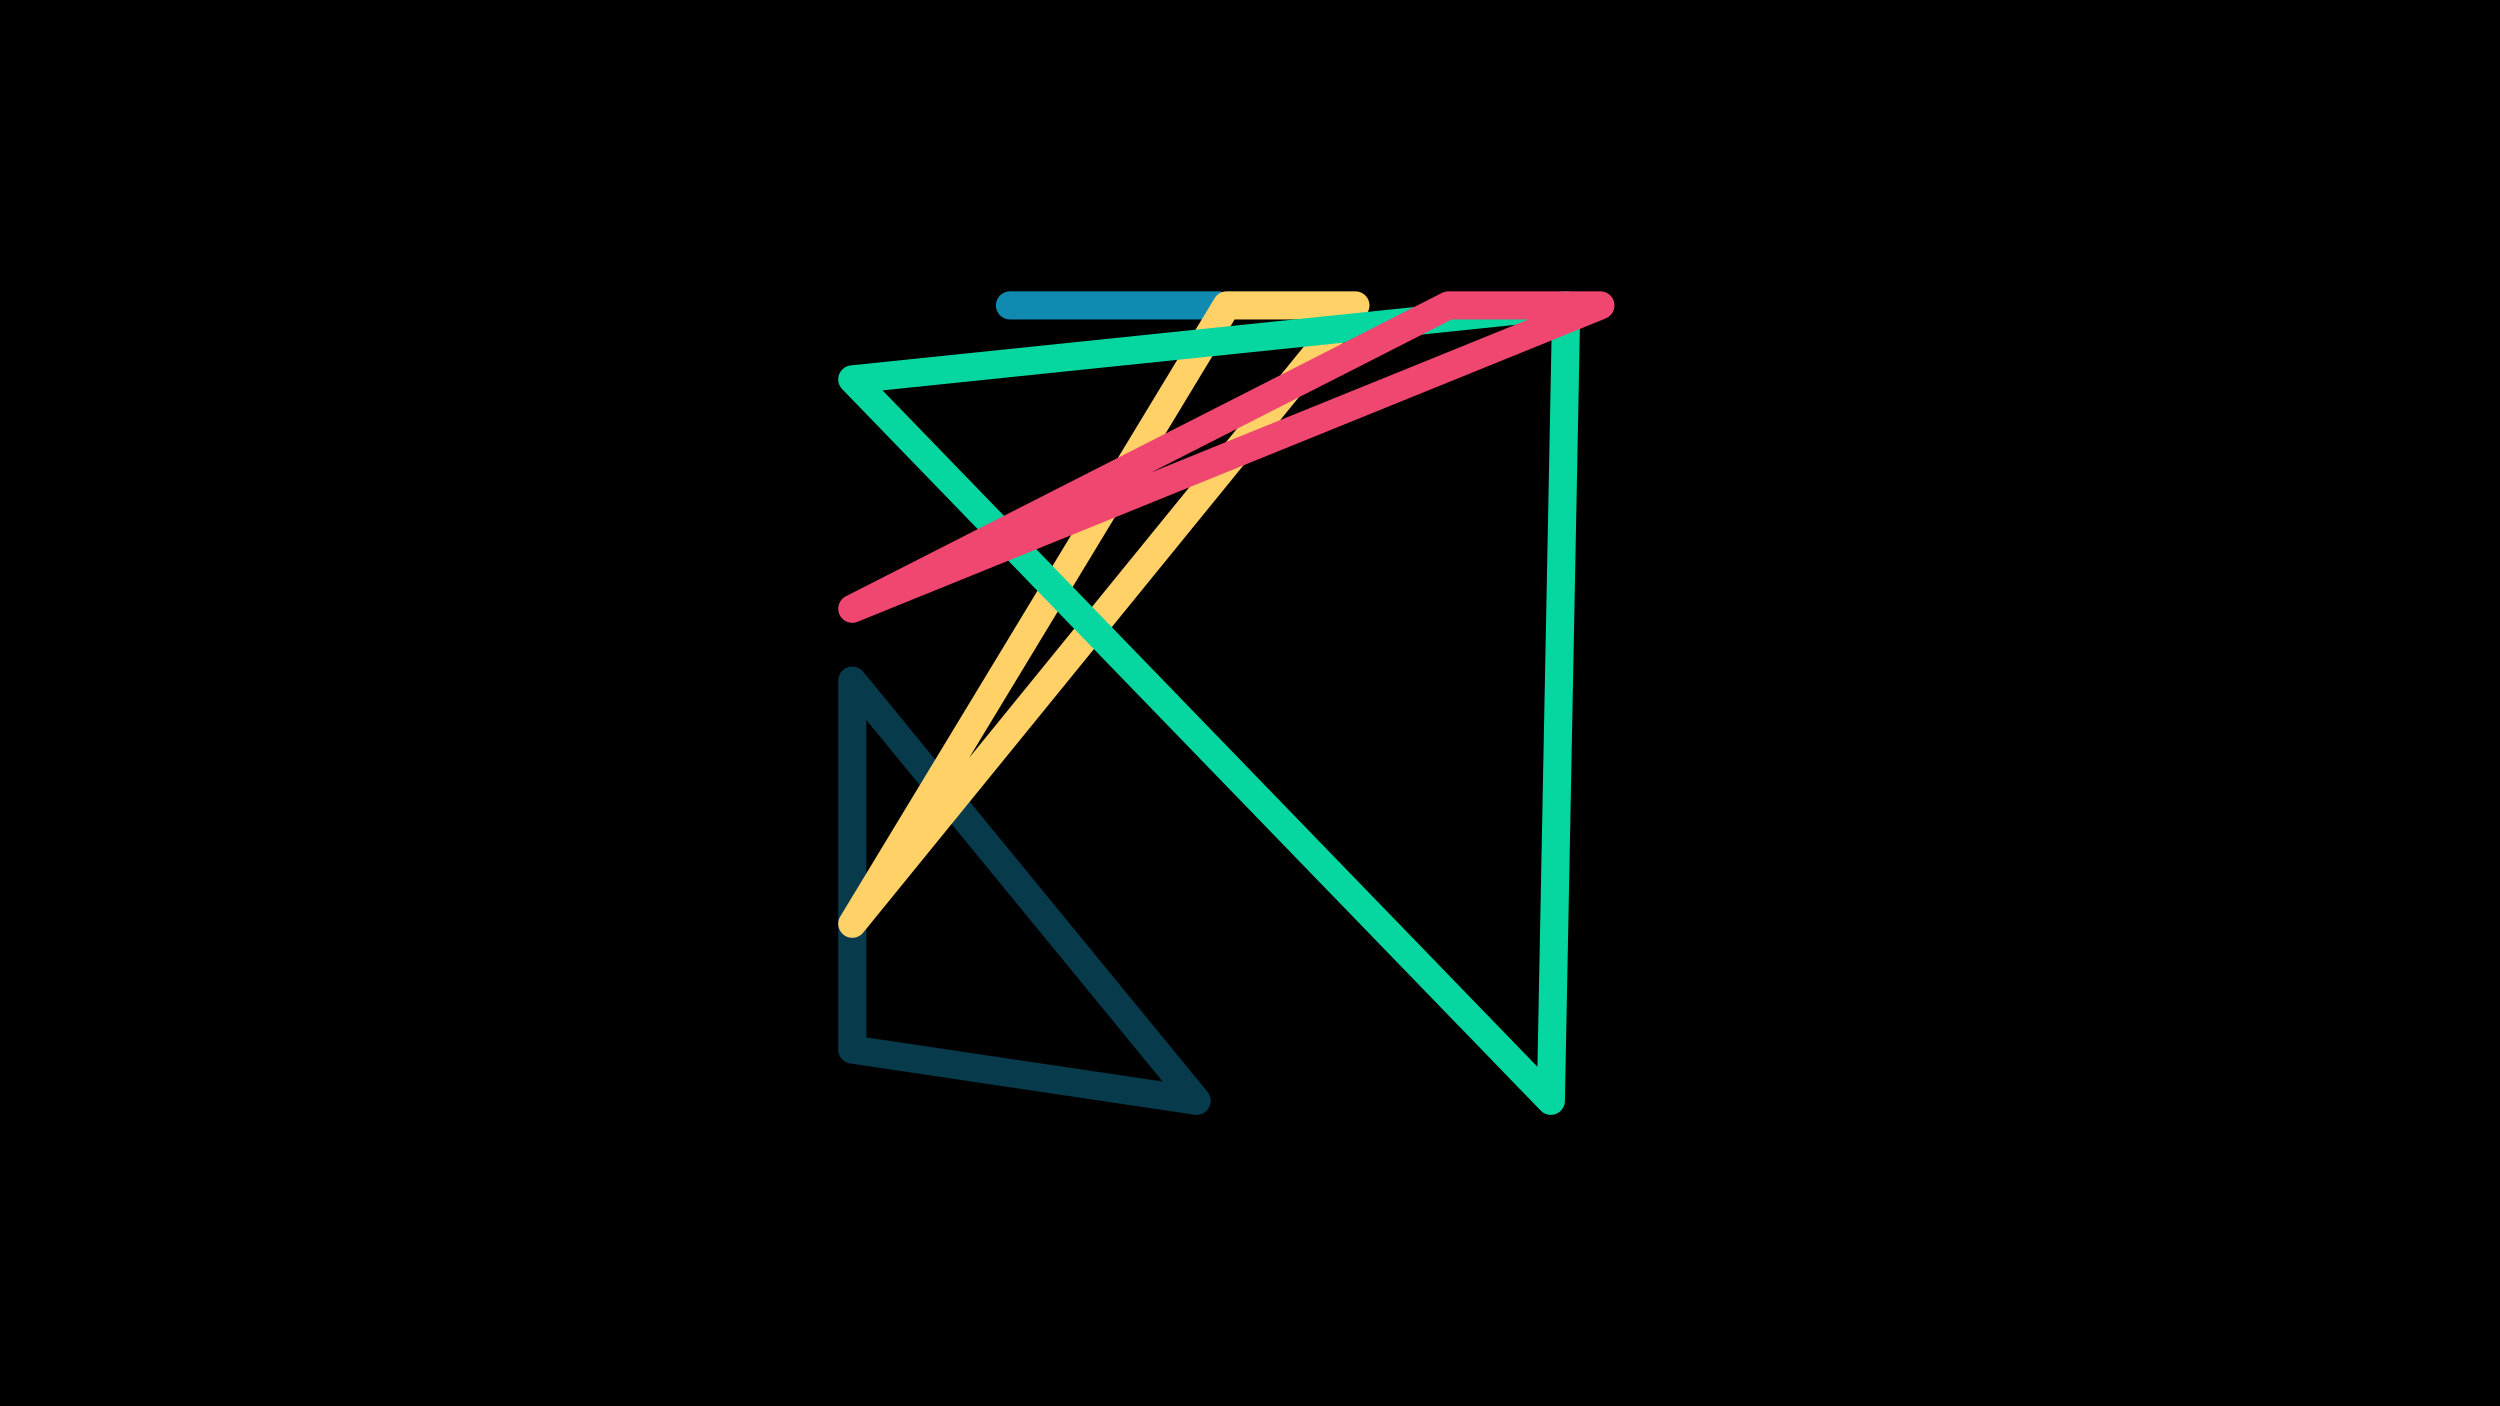 <svg width="1200" height="675" viewBox="-500 -500 1200 675" xmlns="http://www.w3.org/2000/svg"><path d="M-500,-500H1200V675H-1200Z" fill="#000"/><style>path{stroke-width:13.5; stroke-linejoin:round}</style><path d="M-9.5-353.4l94.5 0-100.2 0zZ" fill="none" stroke="#118ab2"/><path d="M74.4 28.4l-165.3-24.6 0-177.1zZ" fill="none" stroke="#073b4c"/><path d="M88.8-353.4l-179.7 296.8 241.5-296.8zZ" fill="none" stroke="#ffd166"/><path d="M-90.9-317.9l342.7-35.5-7.4 381.8zZ" fill="none" stroke="#06d6a0"/><path d="M268.2-353.4l-359.1 145.6 286.1-145.6zZ" fill="none" stroke="#ef476f"/></svg>